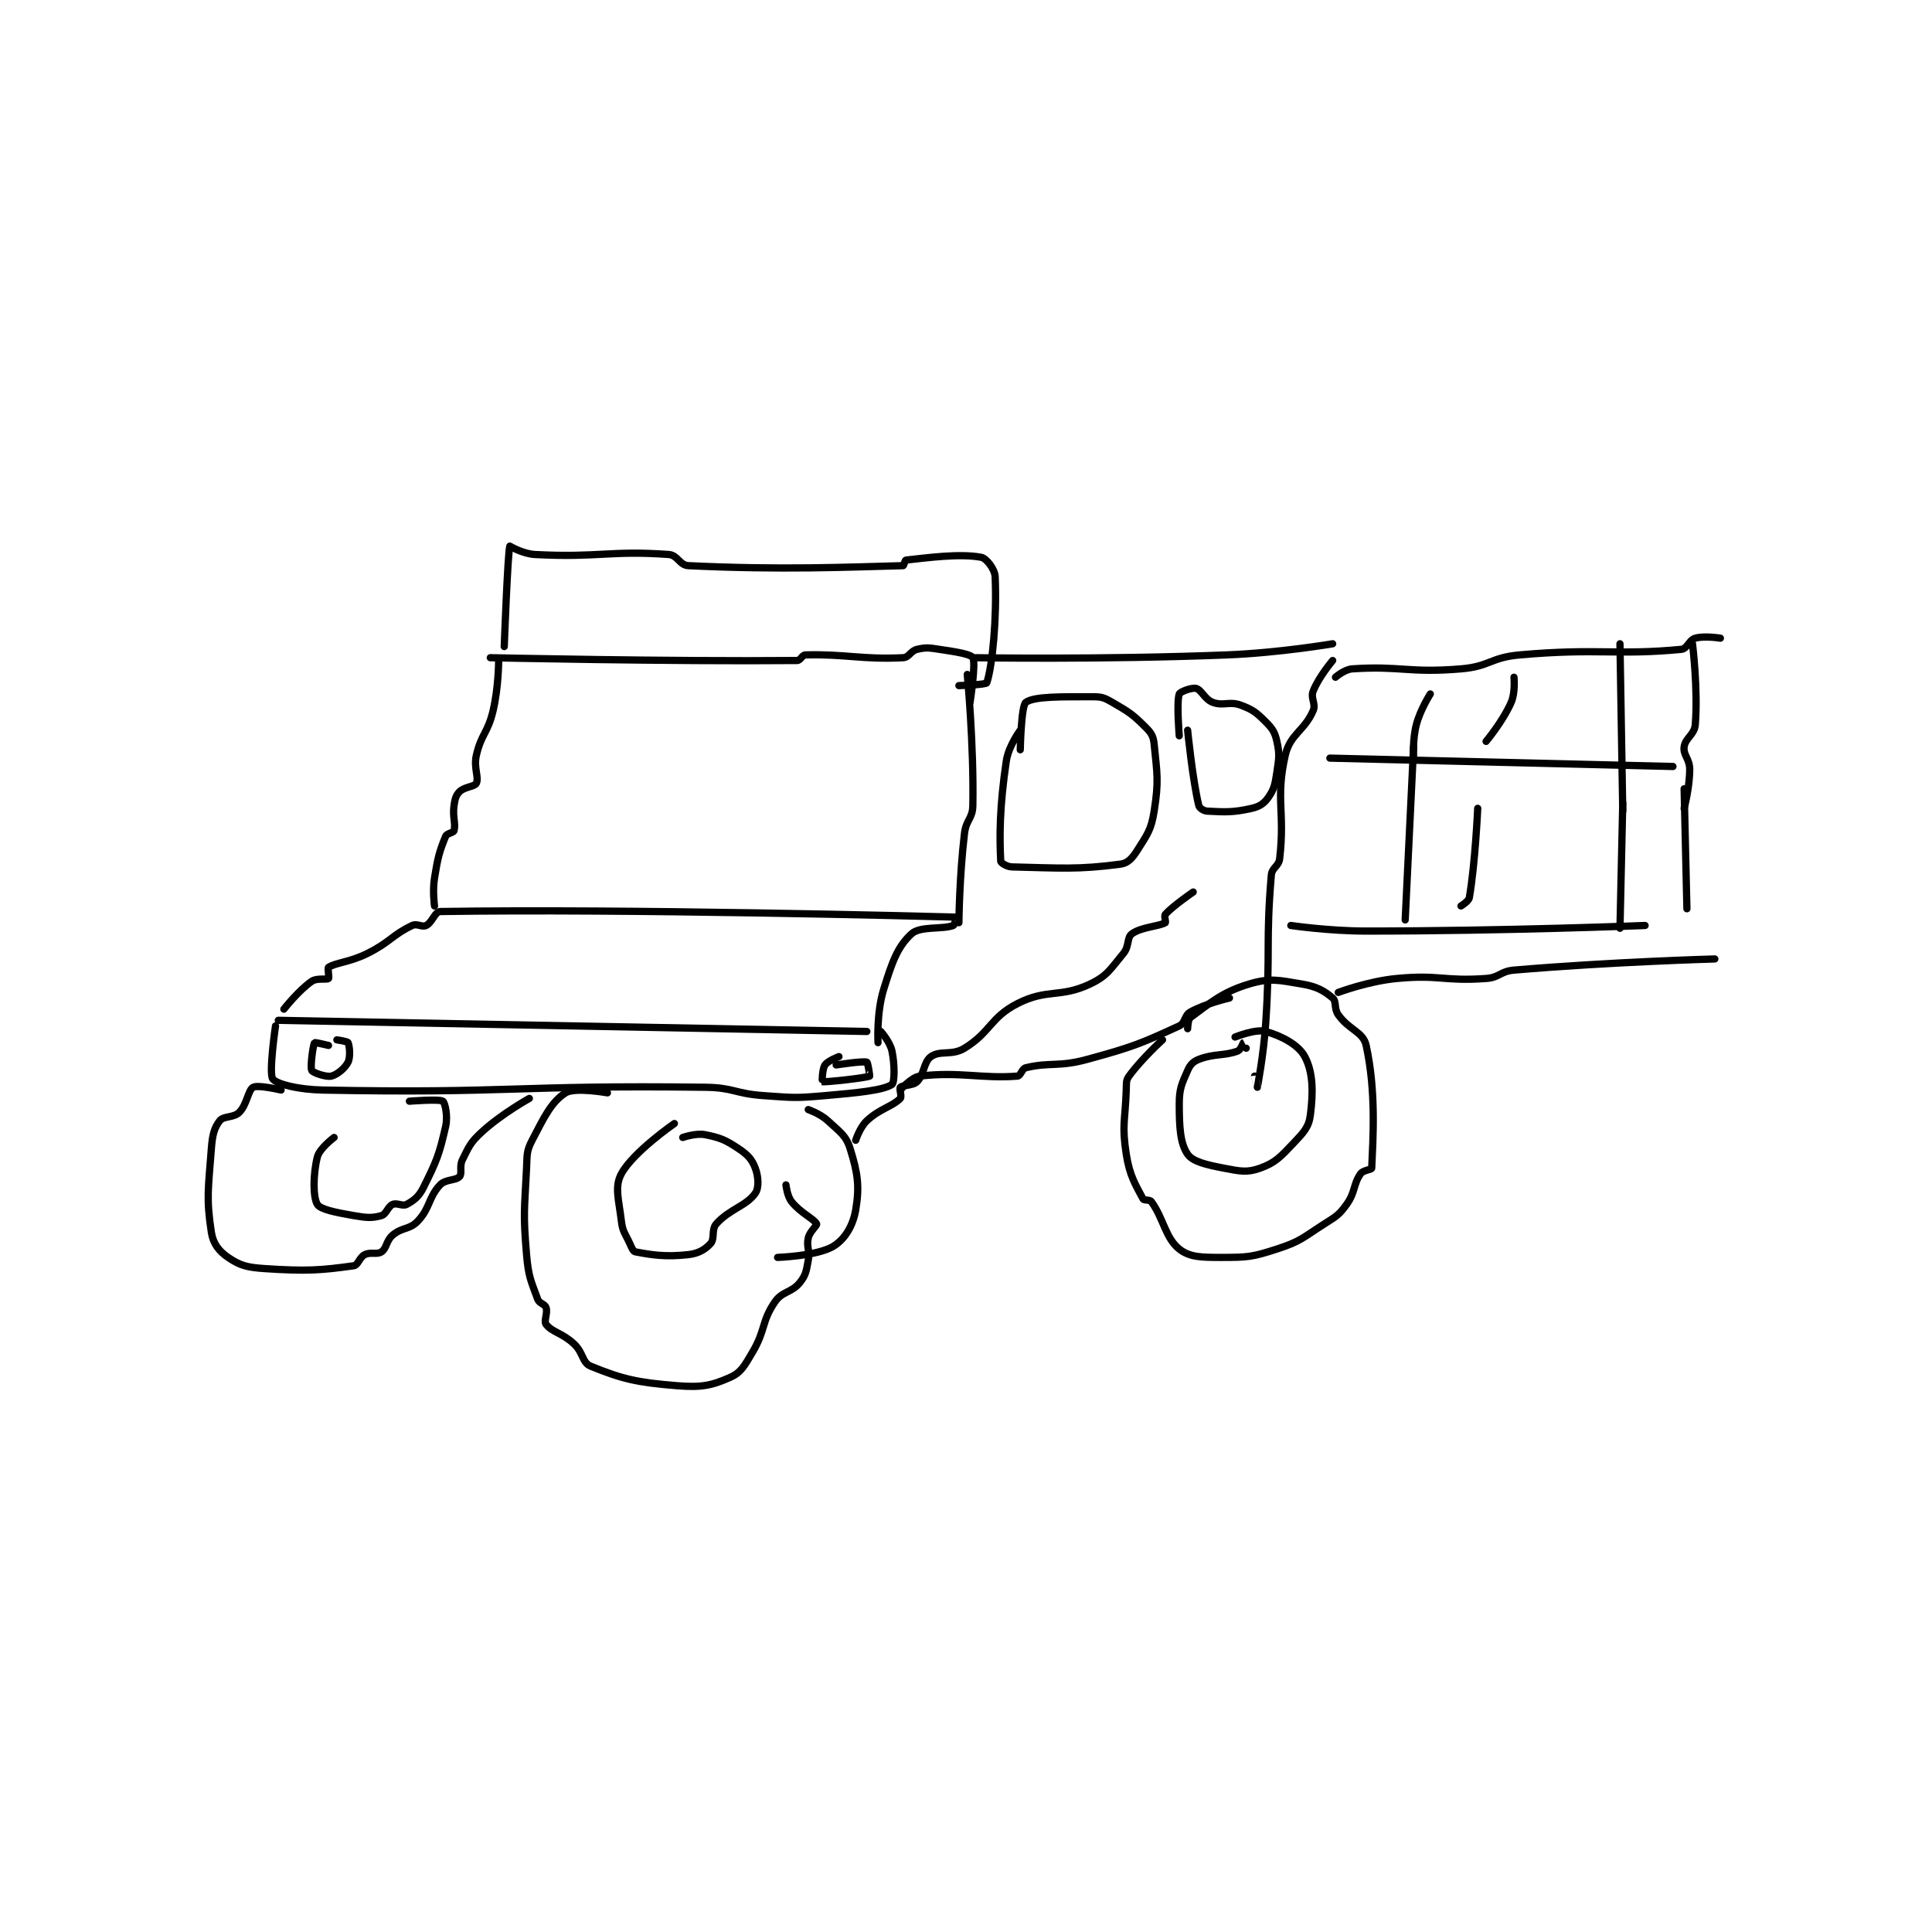 <?xml version="1.0" encoding="utf-8"?>
<!DOCTYPE svg PUBLIC "-//W3C//DTD SVG 1.1//EN" "http://www.w3.org/Graphics/SVG/1.1/DTD/svg11.dtd">
<svg viewBox="0 0 800 800" preserveAspectRatio="xMinYMin meet" xmlns="http://www.w3.org/2000/svg" version="1.1">
<g fill="none" stroke="black" stroke-linecap="round" stroke-linejoin="round" stroke-width="2.597">
<g transform="translate(87.52,226.143) scale(1.155) translate(-99,-130.133)">
<path id="0" d="M123 300.133 L334 304.133 "/>
<path id="1" d="M122 302.133 C122 302.133 119.518 319.129 121 321.133 C122.404 323.033 130.193 324.963 139 325.133 C205.735 326.425 208.276 323.276 276 324.133 C286.401 324.265 286.553 326.404 297 327.133 C307.837 327.889 308.231 328.07 319 327.133 C330.919 326.097 339.871 325.219 343 323.133 C343.939 322.508 344.055 316.147 343 311.133 C342.31 307.857 339 304.133 339 304.133 "/>
<path id="2" d="M125 296.133 C125 296.133 130.288 289.373 135 286.133 C136.867 284.849 140.316 285.703 141 285.133 C141.333 284.856 140.594 281.394 141 281.133 C143.719 279.385 148.552 279.357 155 276.133 C163.207 272.03 163.775 269.574 171 266.133 C172.74 265.305 174.543 266.862 176 266.133 C178.186 265.041 179.167 261.162 181 261.133 C247.758 260.079 354.866 262.831 366 263.133 C366.055 263.135 365.521 265.938 365 266.133 C361.044 267.617 353.132 266.252 350 269.133 C344.992 273.741 343.04 279.253 340 289.133 C337.416 297.531 338 308.133 338 308.133 "/>
<path id="3" d="M179 259.133 C179 259.133 178.246 253.845 179 249.133 C180.179 241.764 180.755 239.584 183 234.133 C183.436 233.074 185.784 232.926 186 232.133 C186.69 229.602 185.414 227.234 186 223.133 C186.344 220.725 186.664 219.469 188 218.133 C189.718 216.416 193.425 216.379 194 215.133 C194.996 212.975 192.973 209.583 194 205.133 C195.785 197.398 198.118 197.132 200 189.133 C201.996 180.648 202 171.133 202 171.133 "/>
<path id="4" d="M367 265.133 C367 265.133 367.157 248.615 369 233.133 C369.592 228.16 371.917 227.884 372 223.133 C372.389 200.937 370 176.133 370 176.133 "/>
<path id="5" d="M199 170.133 C199 170.133 263.112 171.539 309 171.133 C310.259 171.122 310.743 169.166 312 169.133 C326.405 168.754 332.207 170.873 347 170.133 C349.18 170.024 349.669 167.671 352 167.133 C355.276 166.377 356.204 166.564 360 167.133 C365.908 168.019 371.247 168.833 372 170.133 C373.167 172.149 371 186.133 371 186.133 "/>
<path id="6" d="M124 325.133 C124 325.133 115.796 323.175 114 324.133 C112.141 325.125 111.806 330.327 109 333.133 C106.996 335.137 103.365 334.359 102 336.133 C99.997 338.738 99.365 341.262 99 346.133 C97.928 360.427 97.108 363.838 99 376.133 C99.626 380.2 101.739 382.902 105 385.133 C109.221 388.021 111.747 388.716 118 389.133 C133.051 390.137 138.22 389.769 150 388.133 C151.67 387.901 152.026 385.12 154 384.133 C156.138 383.064 158.406 384.249 160 383.133 C161.951 381.768 161.641 379.13 164 377.133 C167.439 374.223 170.049 375.258 173 372.133 C177.494 367.375 176.778 363.637 181 359.133 C182.97 357.033 186.643 357.66 188 356.133 C189.014 354.993 187.824 352.486 189 350.133 C191.443 345.248 191.863 343.925 196 340.133 C203.165 333.565 213 328.133 213 328.133 "/>
<path id="7" d="M241 326.133 C241 326.133 229.338 324.032 226 326.133 C220.948 329.314 218.346 334.751 214 343.133 C211.934 347.117 212.241 348.194 212 353.133 C211.26 368.298 210.729 369.201 212 384.133 C212.67 392.004 213.555 393.498 216 400.133 C216.574 401.692 218.563 401.822 219 403.133 C219.656 405.1 218.103 407.967 219 409.133 C221.197 411.99 224.809 412.204 229 416.133 C232.416 419.336 231.921 422.885 235 424.133 C246.272 428.703 251.411 429.966 266 431.133 C274.672 431.827 278.33 431.098 285 428.133 C288.937 426.384 290.127 423.981 293 419.133 C297.754 411.111 296.176 408.227 301 401.133 C303.7 397.163 307.03 397.846 310 394.133 C312.175 391.414 312.273 390.01 313 386.133 C313.679 382.511 312.244 381.409 313 378.133 C313.538 375.803 316.241 373.657 316 373.133 C315.188 371.374 310.189 369.192 307 365.133 C305.398 363.094 305 359.133 305 359.133 "/>
<path id="8" d="M313 332.133 C313 332.133 317.33 333.641 320 336.133 C324.312 340.158 326.503 341.344 328 346.133 C330.709 354.802 331.462 359.606 330 368.133 C329.03 373.792 326.101 378.643 322 381.133 C316.212 384.647 302 385.133 302 385.133 "/>
<path id="9" d="M265 337.133 C265 337.133 250.227 347.346 246 355.133 C243.462 359.809 245.058 364.279 246 372.133 C246.464 375.996 247.282 376.354 249 380.133 C249.717 381.711 250.208 382.983 251 383.133 C256.909 384.259 261.847 385.039 270 384.133 C273.645 383.728 276.031 382.3 278 380.133 C279.541 378.439 278.215 375.142 280 373.133 C284.768 367.77 290.803 366.7 294 362.133 C295.383 360.157 295.145 356.186 294 353.133 C292.824 349.996 291.307 348.338 288 346.133 C283.246 342.964 281.454 342.224 276 341.133 C272.728 340.479 268 342.133 268 342.133 "/>
<path id="10" d="M330 343.133 C330 343.133 331.478 338.498 334 336.133 C338.656 331.769 342.979 331.155 346 328.133 C346.604 327.529 345.567 324.566 346 324.133 C346.866 323.267 350.491 323.642 352 322.133 C354.64 319.493 354.317 315.027 357 313.133 C360.337 310.778 364.469 312.911 369 310.133 C378.432 304.352 378.214 299.135 388 294.133 C398.65 288.69 403.337 292.184 414 287.133 C420.26 284.168 421.283 281.794 426 276.133 C428.134 273.573 427.169 270.476 429 269.133 C432.363 266.668 438.684 266.484 441 265.133 C441.283 264.968 440.507 262.675 441 262.133 C443.807 259.046 451 254.133 451 254.133 "/>
<path id="11" d="M373 170.133 C373 170.133 418.246 170.881 463 169.133 C481.966 168.393 501 165.133 501 165.133 "/>
<path id="12" d="M501 171.133 C501 171.133 495.969 177.069 494 182.133 C492.995 184.717 495.093 186.62 494 189.133 C490.824 196.439 485.729 197.495 484 205.133 C480.454 220.796 483.963 225.254 482 242.133 C481.665 245.012 479.24 245.3 479 248.133 C476.959 272.223 478.733 274.794 477 301.133 C476.243 312.633 474.003 324.12 474 324.133 C474 324.135 473 320.133 473 320.133 "/>
<path id="13" d="M346 325.133 C346 325.133 349.921 320.5 353 320.133 C367.191 318.444 375.329 321.134 388 320.133 C389.172 320.041 389.582 317.474 391 317.133 C399.663 315.054 402.62 316.964 413 314.133 C429.501 309.633 432.337 308.411 446 302.133 C448.234 301.107 447.782 298.365 450 297.133 C455.49 294.083 464 292.133 464 292.133 "/>
<path id="14" d="M440 307.133 C440 307.133 432.416 314.018 428 320.133 C426.834 321.748 427.088 322.667 427 325.133 C426.598 336.397 425.38 337.603 427 348.133 C428.192 355.881 430.369 359.164 433 364.133 C433.355 364.804 435.422 364.333 436 365.133 C440.419 371.252 441.006 378.138 446 382.133 C449.682 385.079 453.939 385.133 461 385.133 C470.415 385.133 472.041 385.039 481 382.133 C489.509 379.374 490.142 378.163 498 373.133 C502.309 370.375 503.232 369.966 506 366.133 C509.166 361.75 508.328 358.993 511 355.133 C511.881 353.86 514.977 353.67 515 353.133 C515.471 342.301 516.623 325.739 513 309.133 C511.925 304.207 506.899 303.657 503 298.133 C501.4 295.866 502.456 293.365 501 292.133 C497.867 289.482 495.252 288.009 490 287.133 C481.567 285.728 478.605 284.852 471 287.133 C461.153 290.087 456.957 294.074 450 299.133 C449.085 299.799 449 303.133 449 303.133 "/>
<path id="15" d="M470 310.133 C470 310.133 469.01 308.13 469 308.133 C468.914 308.162 468.009 310.755 467 311.133 C462.115 312.965 458.573 311.966 453 314.133 C450.959 314.927 449.911 316.052 449 318.133 C446.892 322.952 446 324.621 446 330.133 C446 338.402 446.325 344.288 449 348.133 C450.87 350.822 455.709 351.924 462 353.133 C467.857 354.26 470.339 354.811 475 353.133 C480.464 351.166 482.284 349.111 487 344.133 C490.631 340.3 492.443 338.449 493 334.133 C494.072 325.826 493.999 318.756 491 313.133 C488.762 308.938 482.737 305.74 477 304.133 C473.375 303.118 466 306.133 466 306.133 "/>
<path id="16" d="M502 177.133 C502 177.133 505.231 174.318 508 174.133 C525.418 172.972 528.158 175.703 547 174.133 C557.347 173.271 557.572 170.057 568 169.133 C596.294 166.626 602.595 169.362 626 167.133 C628.164 166.927 628.749 163.777 631 163.133 C634.299 162.191 640 163.133 640 163.133 "/>
<path id="17" d="M503 290.133 C503 290.133 513.646 286.11 524 285.133 C539.431 283.678 540.745 286.223 556 285.133 C560.869 284.786 561.049 282.556 566 282.133 C600.921 279.152 638 278.133 638 278.133 "/>
<path id="18" d="M486 266.133 C486 266.133 499.56 268.133 513 268.133 C562.78 268.133 613 266.133 613 266.133 "/>
<path id="19" d="M500 206.133 L623 209.133 "/>
<path id="20" d="M536 183.133 C536 183.133 532.416 188.705 531 194.133 C529.589 199.543 530 206.133 530 206.133 "/>
<path id="21" d="M566 177.133 C566 177.133 566.55 182.569 565 186.133 C562.058 192.901 556 200.133 556 200.133 "/>
<path id="22" d="M604 165.133 L605 225.133 "/>
<path id="23" d="M630 165.133 C630 165.133 632.028 181.461 631 194.133 C630.704 197.781 627.405 198.895 627 202.133 C626.631 205.085 629 206.423 629 210.133 C629 216.625 627 224.133 627 224.133 "/>
<path id="24" d="M553 224.133 C553 224.133 552.12 243.763 550 256.133 C549.771 257.47 547 259.133 547 259.133 "/>
<path id="25" d="M530 202.133 L527 264.133 "/>
<path id="26" d="M605 222.133 L604 267.133 "/>
<path id="27" d="M627 217.133 L628 260.133 "/>
<path id="28" d="M389 196.133 C389 196.133 384.798 201.773 384 207.133 C381.533 223.7 381.541 234.402 382 243.133 C382.028 243.671 384.208 245.092 386 245.133 C403.26 245.535 409.697 246.174 425 244.133 C427.607 243.786 429.226 241.942 431 239.133 C434.59 233.449 435.94 231.848 437 225.133 C438.702 214.353 438.066 211.793 437 201.133 C436.72 198.335 436.019 197.152 434 195.133 C429.29 190.423 428.027 189.623 422 186.133 C419.143 184.479 418.277 184.133 415 184.133 C403.763 184.133 393.982 183.954 391 186.133 C389.311 187.368 389 203.133 389 203.133 "/>
<path id="29" d="M449 196.133 C449 196.133 450.775 213.914 453 223.133 C453.217 224.031 454.752 225.068 456 225.133 C462.411 225.471 465.291 225.658 472 224.133 C474.856 223.484 476.473 222.339 478 220.133 C480.075 217.137 480.342 215.52 481 211.133 C481.766 206.027 482.016 204.707 481 200.133 C480.271 196.853 479.467 195.601 477 193.133 C473.635 189.769 472.375 188.745 468 187.133 C463.953 185.642 461.8 187.558 458 186.133 C455.116 185.052 453.987 181.63 452 181.133 C450.493 180.756 446.28 182.34 446 183.133 C444.981 186.022 446 198.133 446 198.133 "/>
<path id="30" d="M141 309.133 C141 309.133 136.11 307.969 136 308.133 C135.499 308.885 134.341 316.816 135 318.133 C135.381 318.896 140.105 320.571 142 320.133 C144.074 319.655 146.924 317.286 148 315.133 C148.942 313.25 148.54 309.214 148 308.133 C147.768 307.67 144 307.133 144 307.133 "/>
<path id="31" d="M324 313.133 C324 313.133 319.993 314.644 319 316.133 C317.955 317.701 317.969 322.126 318 322.133 C319.01 322.386 333.413 320.827 335 320.133 C335.105 320.087 334.367 315.256 334 315.133 C332.531 314.644 323 316.133 323 316.133 "/>
<path id="32" d="M143 342.133 C143 342.133 137.774 346.038 137 349.133 C135.452 355.323 135.407 363.561 137 366.133 C138.129 367.957 143.644 369.028 150 370.133 C154.641 370.94 156.632 371.096 160 370.133 C161.732 369.639 162.243 366.914 164 366.133 C165.521 365.457 167.596 366.899 169 366.133 C171.603 364.713 173.365 363.404 175 360.133 C179.724 350.686 180.701 348.315 183 338.133 C183.847 334.381 182.753 329.655 182 329.133 C180.75 328.268 170 329.133 170 329.133 "/>
<path id="33" d="M204 166.133 C204 166.133 205.253 132.373 206 130.133 C206 130.133 210.665 132.905 215 133.133 C237.721 134.329 242.168 131.618 263 133.133 C266.164 133.363 266.87 136.984 270 137.133 C303.518 138.729 326.854 137.65 347 137.133 C347.275 137.126 347.671 135.168 348 135.133 C355.338 134.347 367.214 132.673 375 134.133 C376.833 134.477 379.875 138.325 380 141.133 C380.654 155.857 379.028 173.05 377 179.133 C376.775 179.809 367 180.133 367 180.133 "/>
</g>
</g>
</svg>
